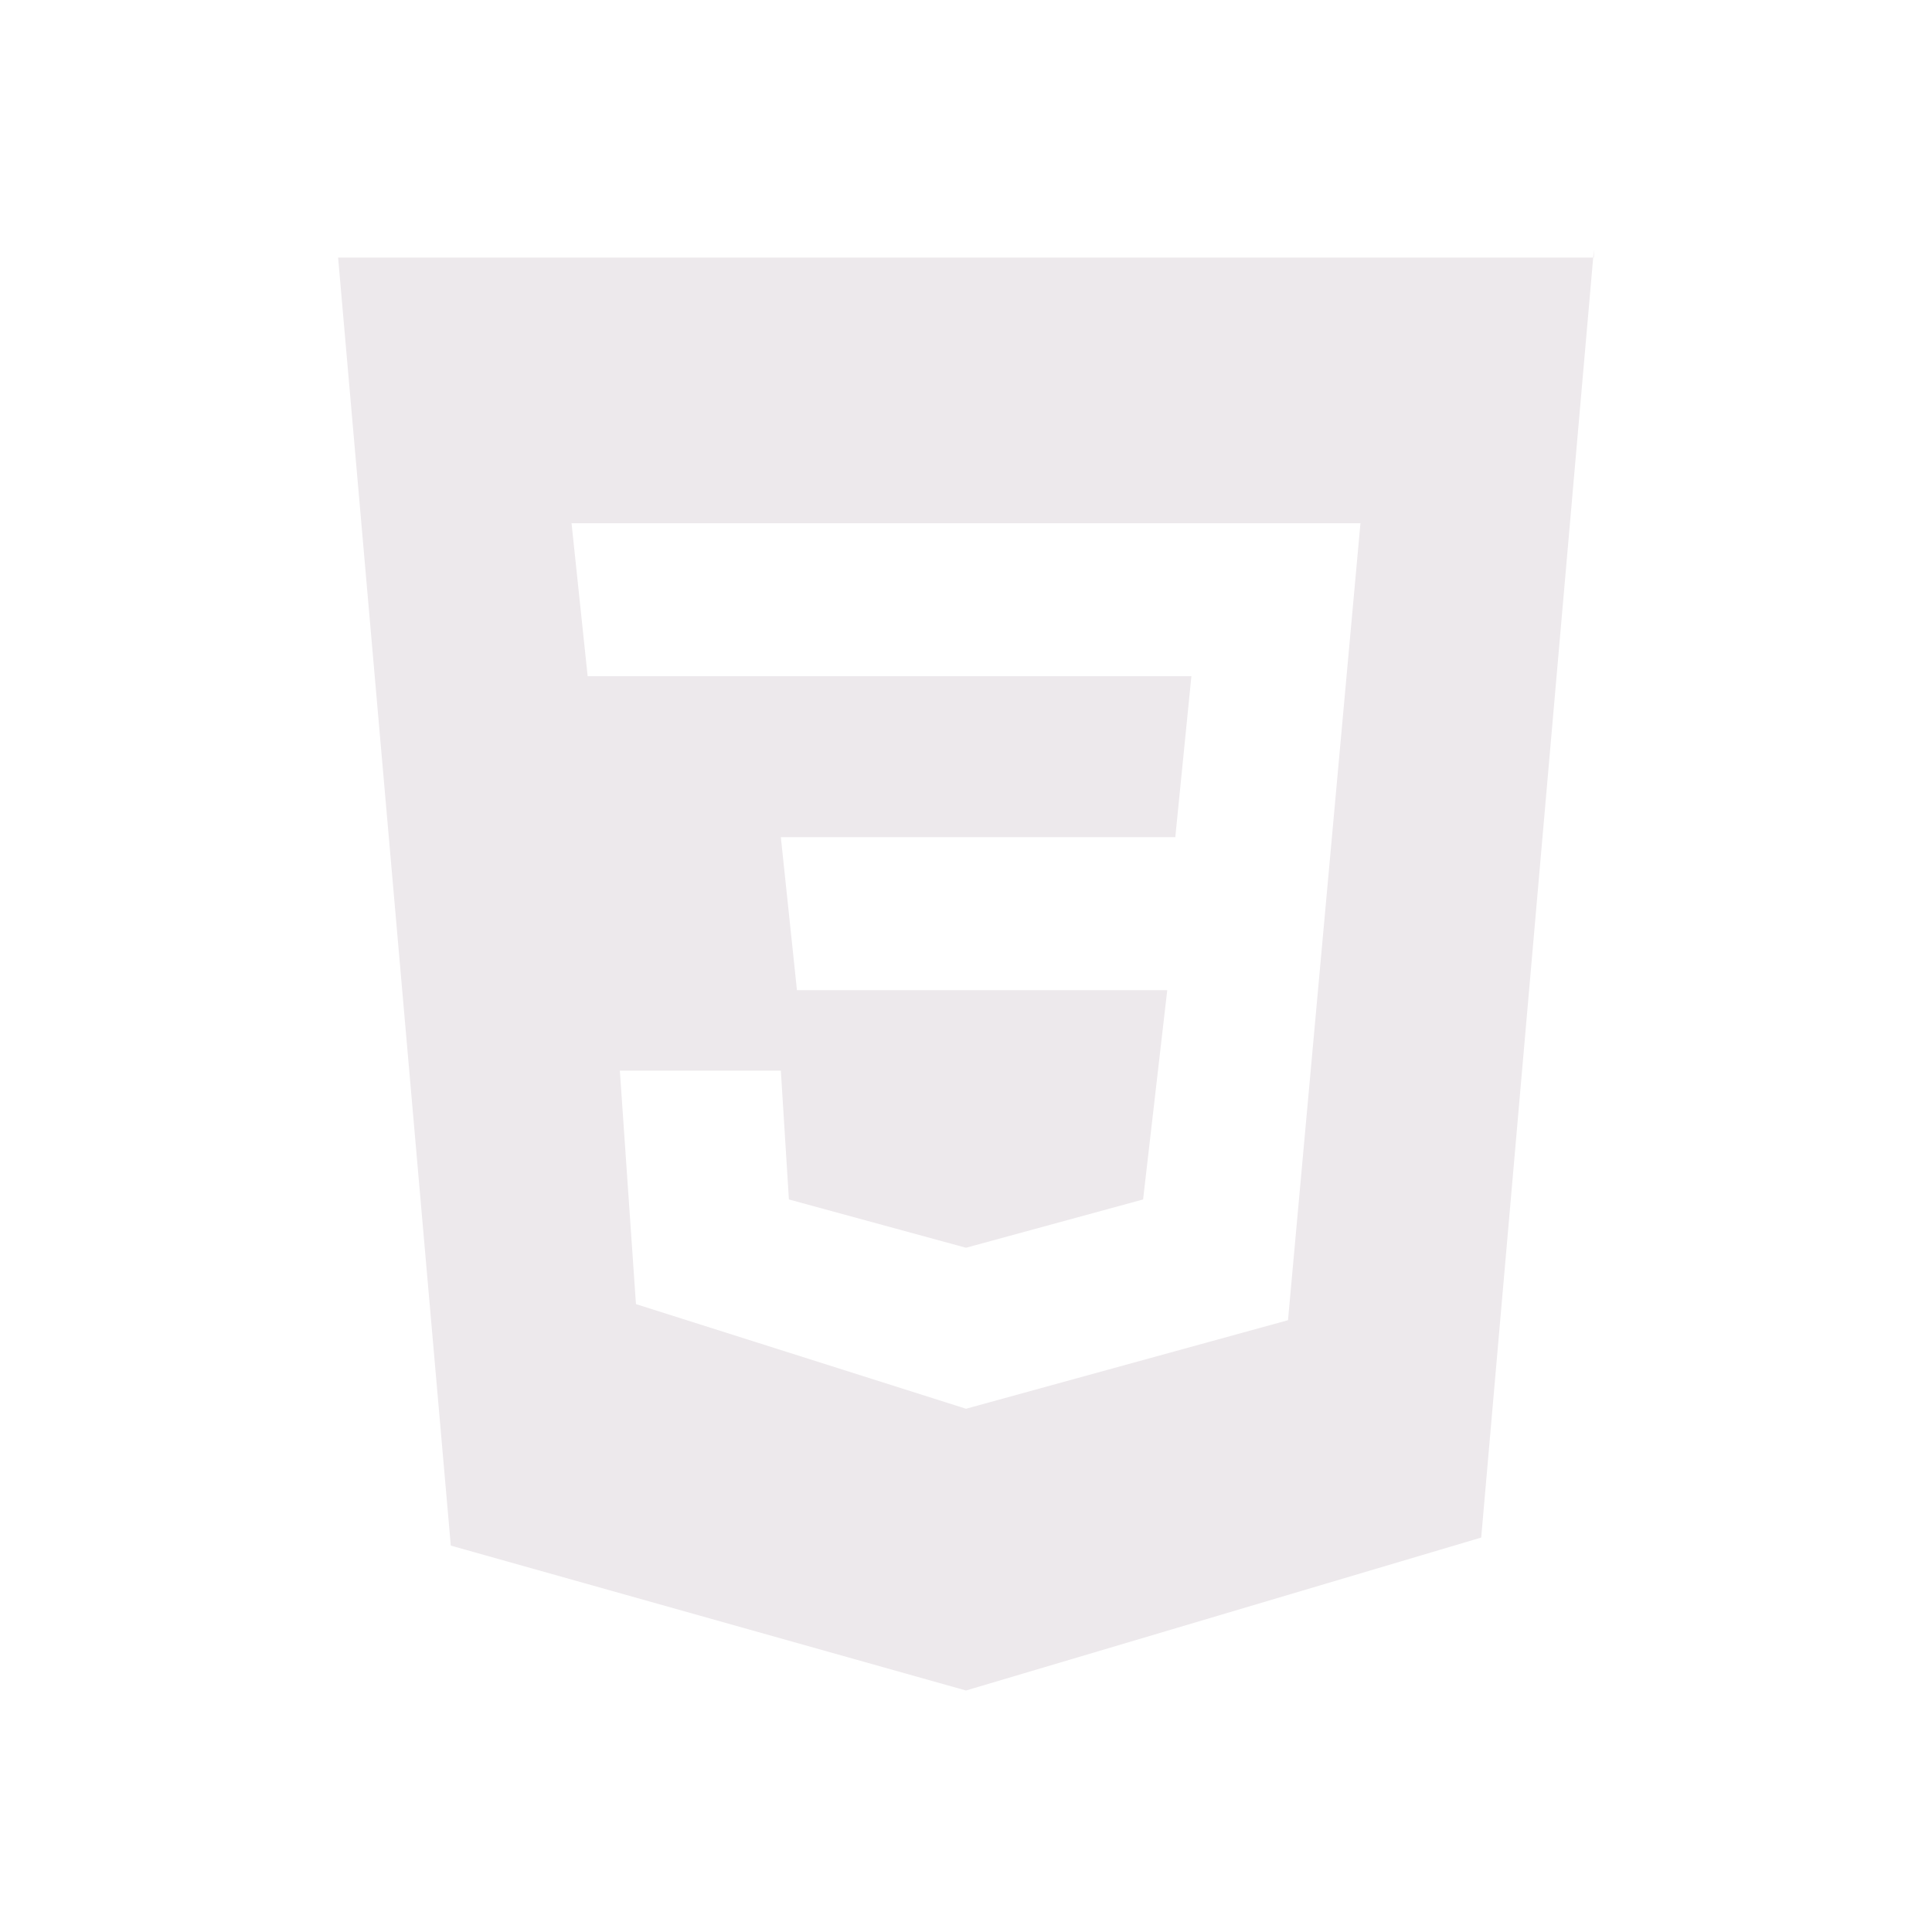 <?xml version="1.0" encoding="utf-8"?>
<!-- Generator: Adobe Illustrator 22.1.0, SVG Export Plug-In . SVG Version: 6.00 Build 0)  -->
<svg version="1.1" id="Livello_1" xmlns="http://www.w3.org/2000/svg" xmlns:xlink="http://www.w3.org/1999/xlink" x="0px" y="0px"
	 viewBox="0 0 24 24" style="enable-background:new 0 0 24 24;" xml:space="preserve">
<style type="text/css">
	.st0{fill:#EDE9EC;}
</style>
<g id="XMLID_1_">
	<g>
		<path class="st0" d="M16,16.4l0.9-9.9H7.1l0.2,1.9h7.5l-0.2,2H9.7l0.2,1.9h4.6l-0.3,2.6L12,15.5l-2.2-0.6l-0.1-1.6H7.7l0.2,2.9
			l4.1,1.3L16,16.4z M19.8,3.1l-1.4,16L12,21l-6.4-1.8l-1.4-16H19.8z"/>
	</g>
	<g>
	</g>
</g>
</svg>
